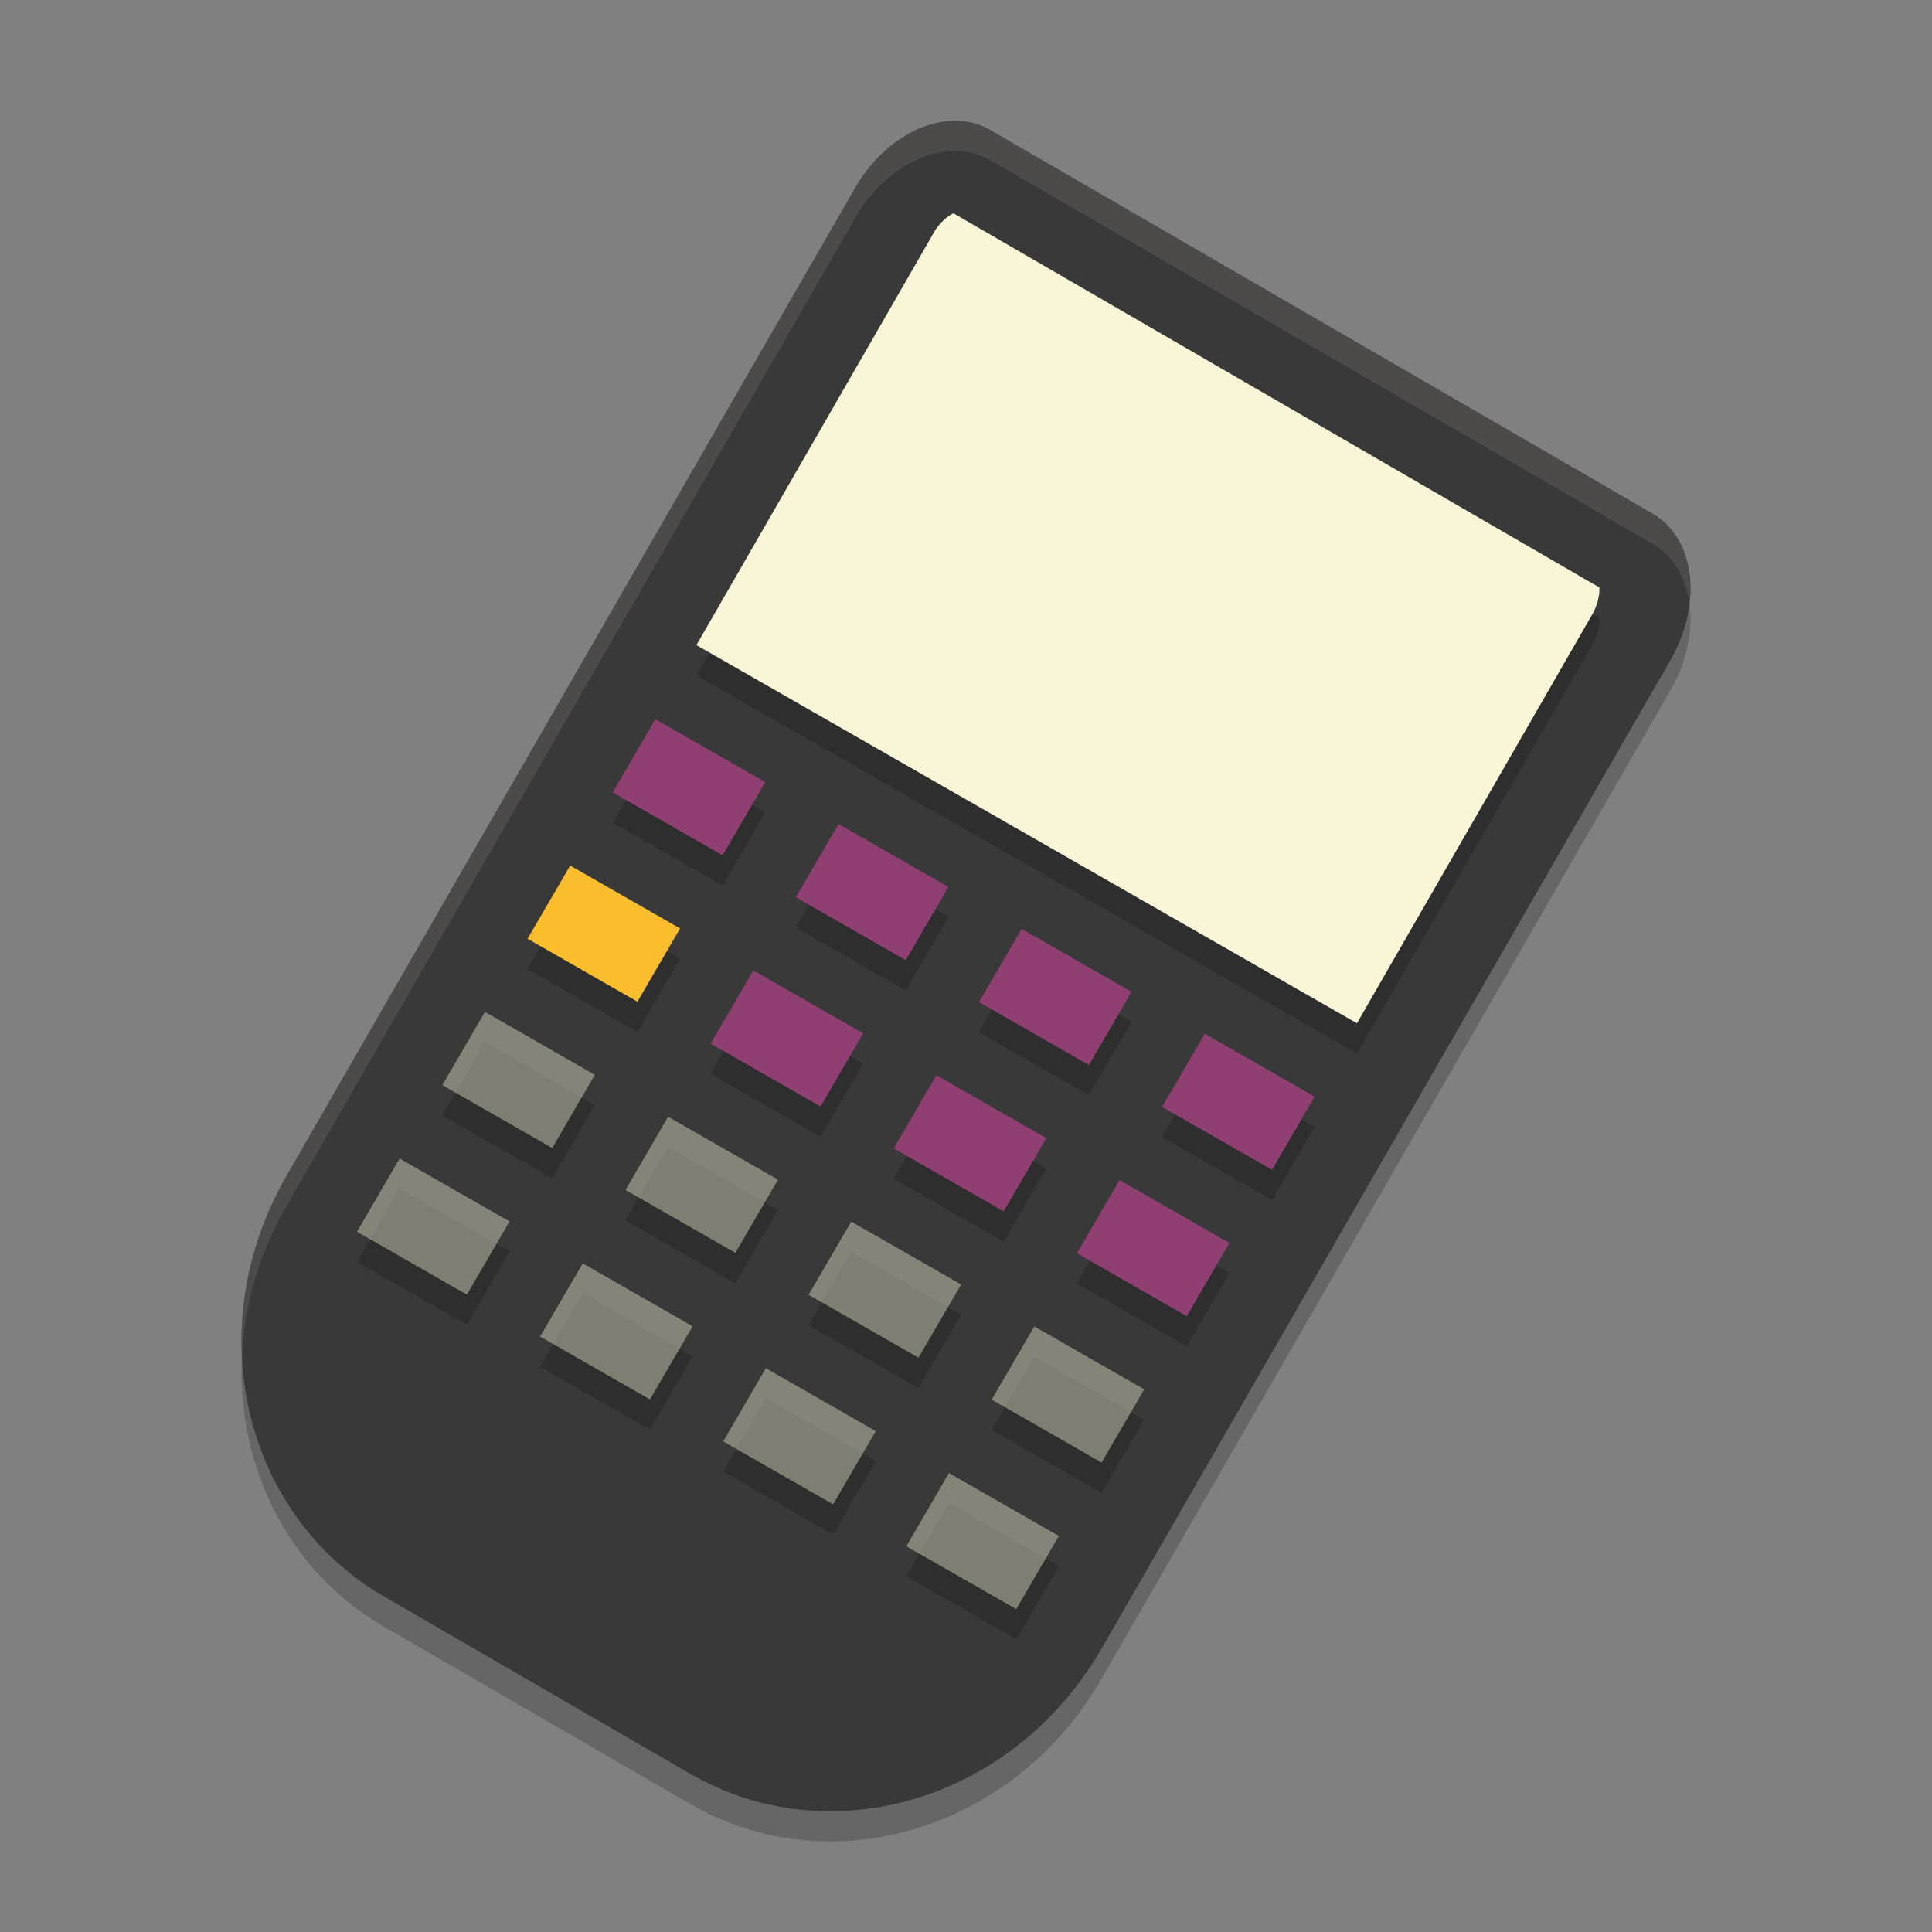 <svg xmlns="http://www.w3.org/2000/svg" width="64" height="64" version="1">
    <rect width="100%" height="100%" fill="#808080" stroke="none"/>
    <path d="M32.805 5.307c-1.402-.813-3.401.044-4.481 1.92l-8.447 14.676L11.43 36.58l-1.949 3.387c-2.88 5.003-1.434 11.212 3.243 13.92l10.128 5.866c4.676 2.708 10.76.86 13.639-4.143l1.95-3.387 8.446-14.676 8.447-14.677c1.08-1.876.82-4.04-.583-4.853z" opacity=".2"/>
    <path d="M32.805 4.307c-1.402-.813-3.401.044-4.481 1.92l-8.447 14.676L11.43 35.58l-1.949 3.387c-2.88 5.003-1.434 11.212 3.243 13.92l10.128 5.866c4.676 2.708 10.76.86 13.639-4.143l1.95-3.387 8.446-14.676 8.447-14.677c1.08-1.876.82-4.04-.583-4.853z" fill="#3A393A"/>
    <path d="M31.58 8.063a1.69 1.69 0 0 0-.656.662L23.07 22.369l21.881 12.528 7.783-13.522c.226-.391.257-.748.246-.916zm-9.87 16.761L20.3 27.25l3.639 2.082 1.412-2.424zm6.065 3.473l-1.41 2.426 3.639 2.082 1.412-2.424zm-8.888 1.377L17.475 32.1l3.64 2.084 1.41-2.426zm14.955 2.096l-1.412 2.426 3.64 2.084 1.412-2.426zm-8.889 1.377l-1.412 2.425 3.639 2.084 1.412-2.425zm-8.89 1.377l-1.41 2.425 3.638 2.084 1.412-2.425zm23.845.718l-1.412 2.426 3.64 2.084 1.41-2.426zM31.02 36.62l-1.413 2.426 3.64 2.084 1.411-2.426zm-8.891 1.377l-1.412 2.426 3.64 2.084 1.413-2.426zm-8.889 1.377L11.828 41.8l3.639 2.084 1.412-2.426zm23.844.719l-1.41 2.426 3.639 2.084 1.412-2.426zm-8.889 1.377l-1.412 2.426 3.64 2.084 1.413-2.426zm-8.888 1.377l-1.412 2.426 3.638 2.084 1.412-2.426zm14.955 2.096l-1.412 2.425 3.64 2.084 1.41-2.425zm-8.89 1.379l-1.411 2.423 3.639 2.084 1.412-2.425zm6.065 3.472l-1.412 2.424 3.641 2.084 1.412-2.426z" opacity=".2"/>
    <path d="M31.58 7.063a1.683 1.683 0 0 0-.656.66L23.07 21.37l21.881 12.527 7.782-13.522c.226-.391.257-.747.247-.915z" fill="#F9F5D7"/>
    <path fill="#8F3F71" d="M21.71 23.825l3.64 2.084-1.412 2.425-3.64-2.084zM27.777 27.298l3.64 2.084-1.413 2.425-3.64-2.084zM33.843 30.77l3.64 2.085-1.412 2.425-3.64-2.084zM39.909 34.244l3.64 2.083-1.412 2.425-3.64-2.083z"/>
    <path fill="#F9BD2E" d="M18.888 28.673l3.64 2.084-1.412 2.425-3.64-2.084z"/>
    <path fill="#8F3F71" d="M24.954 32.146l3.64 2.084-1.412 2.425-3.64-2.084z"/>
    <path fill="#8F3F71" d="M31.02 35.62l3.64 2.083-1.412 2.425-3.64-2.084zM37.086 39.092l3.64 2.084-1.412 2.425-3.64-2.084z"/>
    <path opacity=".4" fill="#F9F5D7" d="M16.065 33.521l3.64 2.084-1.412 2.425-3.64-2.084zM22.132 36.994l3.64 2.084-1.412 2.425-3.64-2.084zM28.198 40.467l3.64 2.084-1.412 2.425-3.64-2.084zM34.264 43.94l3.64 2.084-1.412 2.425-3.64-2.084zM13.238 38.378l3.64 2.084-1.412 2.425-3.64-2.084zM19.304 41.851l3.64 2.084-1.412 2.425-3.64-2.084zM25.37 45.324l3.64 2.084-1.412 2.425-3.64-2.084zM31.436 48.797l3.64 2.084-1.412 2.425-3.64-2.084z"/>
    <path d="M31.666 4c-1.205-.014-2.532.82-3.342 2.227l-8.447 14.677L11.43 35.58l-1.95 3.387a10.911 10.911 0 0 0-1.464 5.97 10.983 10.983 0 0 1 1.464-4.97l1.95-3.387 8.447-14.676 8.447-14.677c1.08-1.877 3.078-2.733 4.48-1.92l21.946 12.71c.683.396 1.09 1.114 1.209 1.962.145-1.265-.27-2.417-1.209-2.961L32.805 4.307A2.301 2.301 0 0 0 31.666 4z" fill="#F9F5D7" opacity=".1"/>
</svg>

